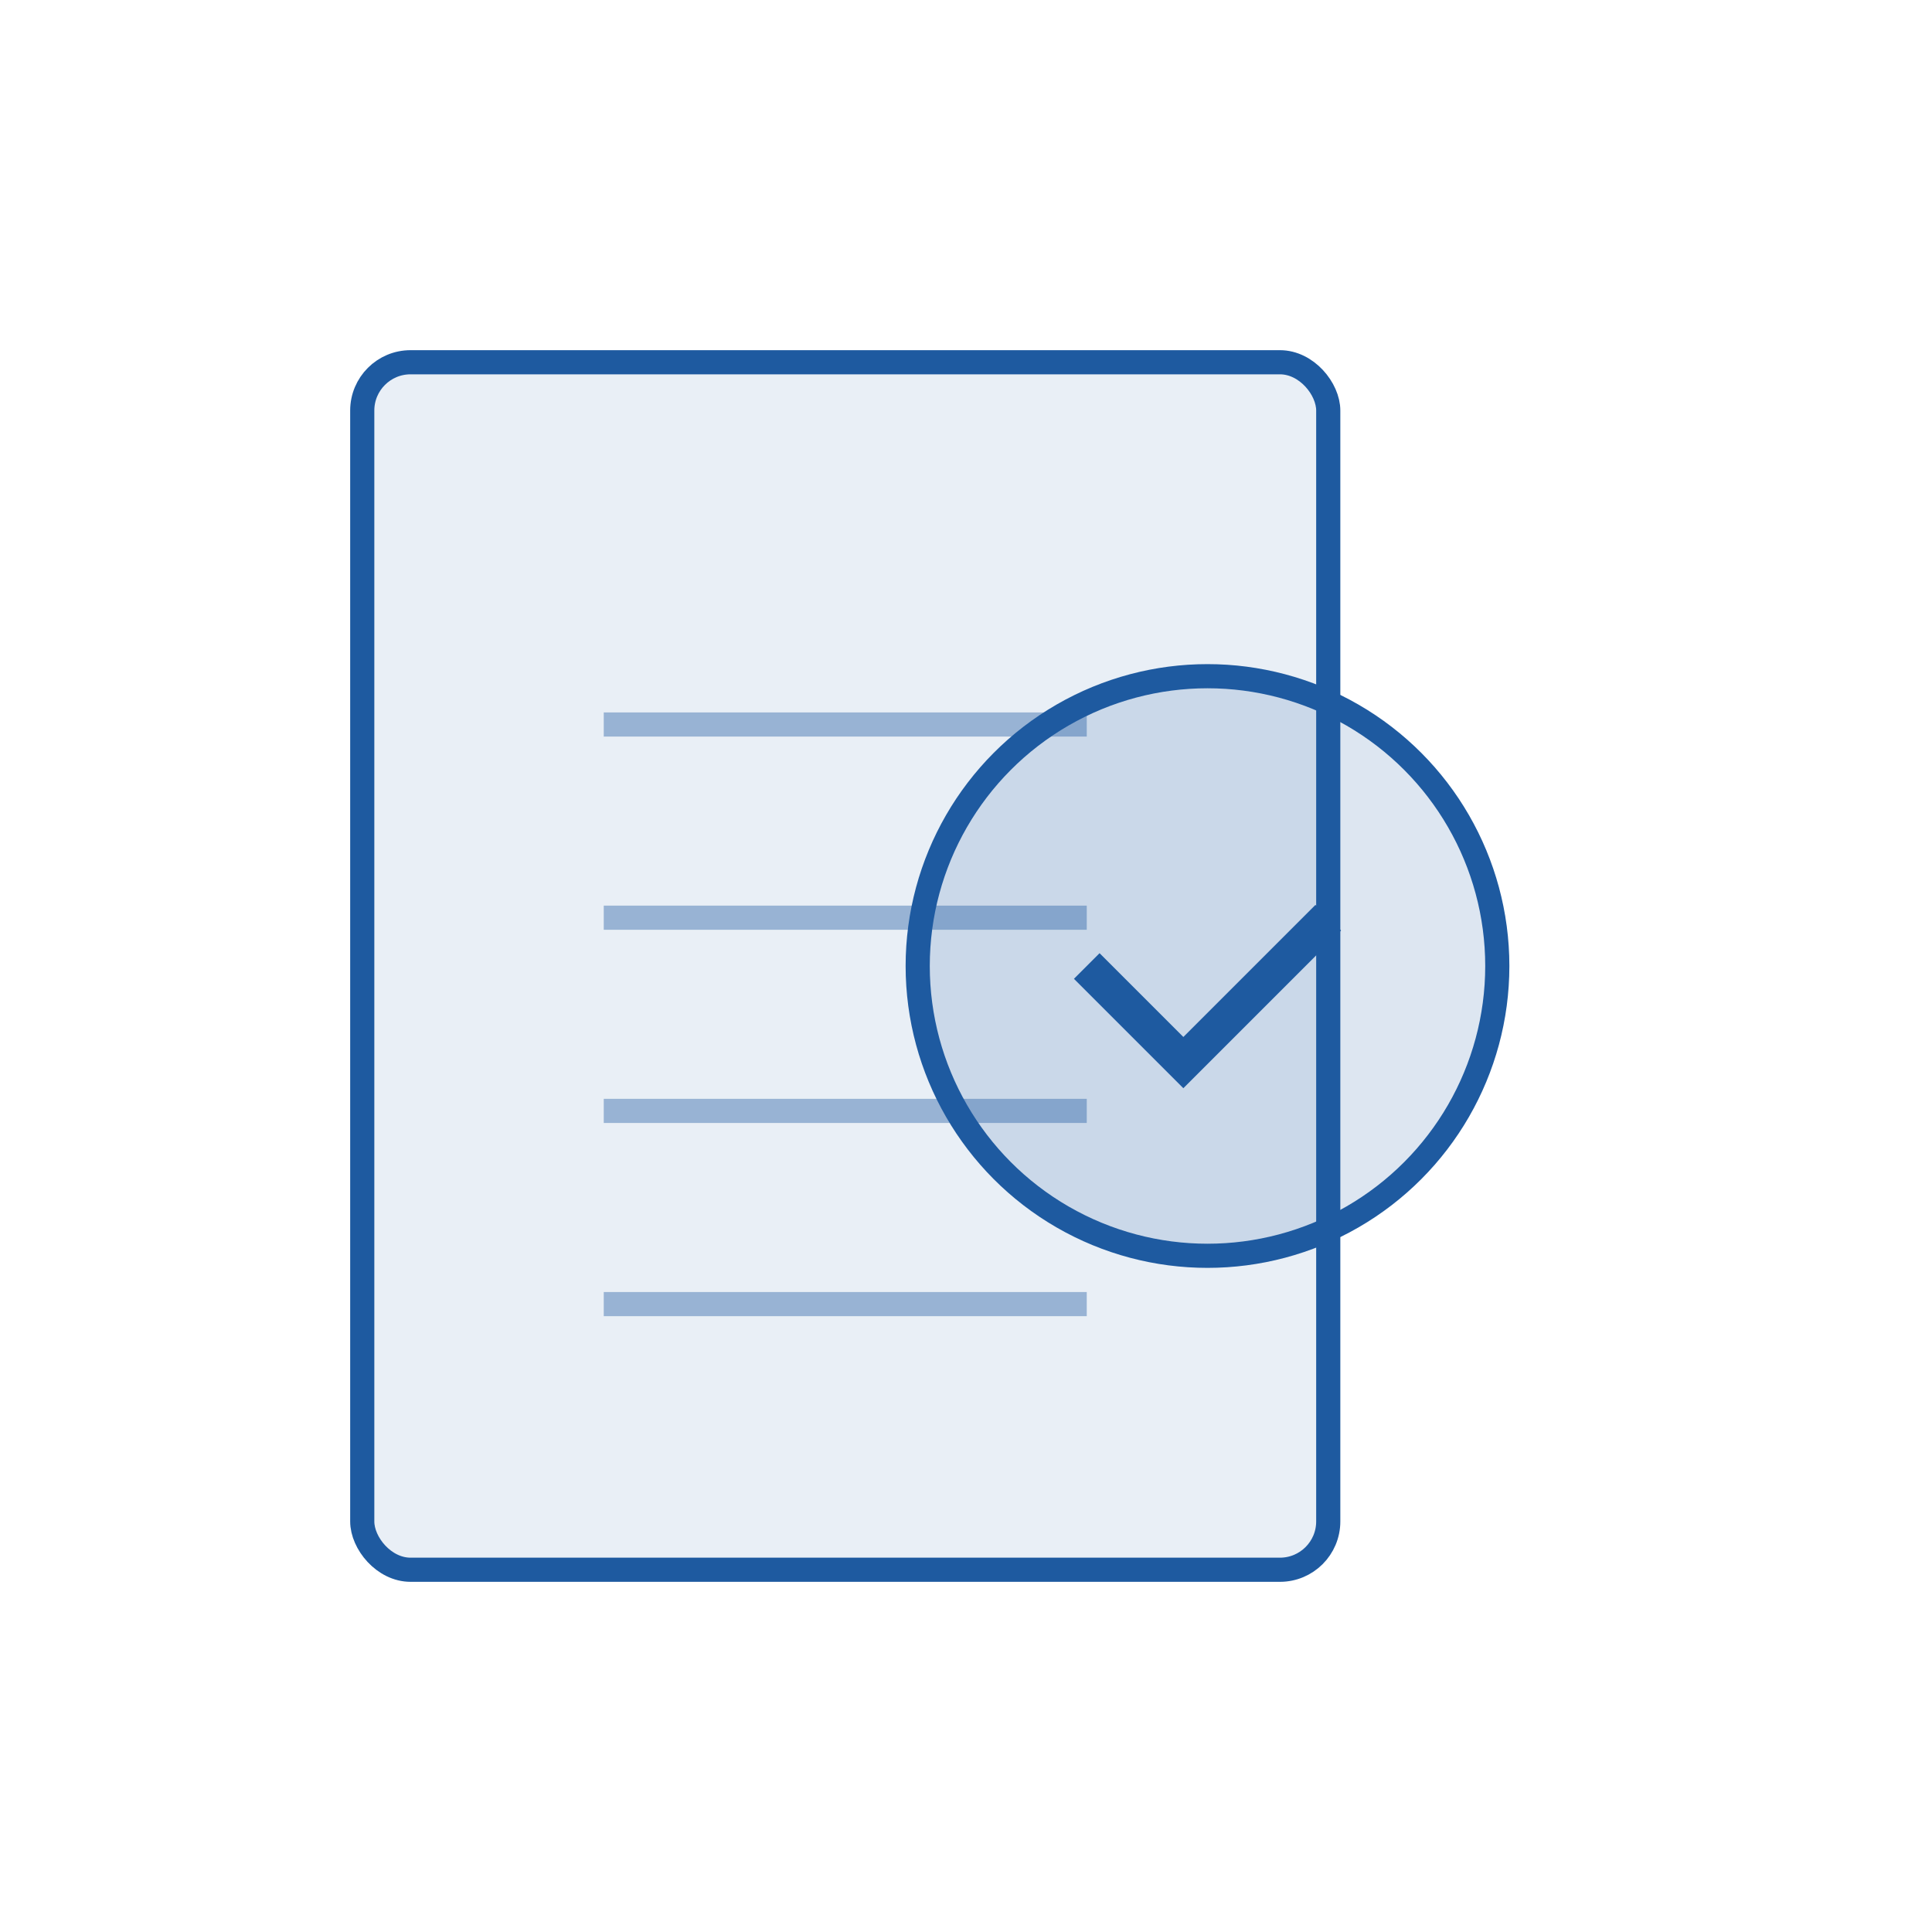 <?xml version="1.0" encoding="UTF-8"?>
<svg width="80" height="80" viewBox="0 0 80 80" fill="none" xmlns="http://www.w3.org/2000/svg">
  <!-- 主文件 -->
  <rect x="15" y="15" width="40" height="50" rx="2" fill="#1e5aa0" fill-opacity="0.1" stroke="#1e5aa0" stroke-width="1"/>
  <!-- 文件内容线条 -->
  <line x1="25" y1="30" x2="45" y2="30" stroke="#1e5aa0" stroke-opacity="0.4" stroke-width="1"/>
  <line x1="25" y1="38" x2="45" y2="38" stroke="#1e5aa0" stroke-opacity="0.4" stroke-width="1"/>
  <line x1="25" y1="46" x2="45" y2="46" stroke="#1e5aa0" stroke-opacity="0.4" stroke-width="1"/>
  <line x1="25" y1="54" x2="45" y2="54" stroke="#1e5aa0" stroke-opacity="0.4" stroke-width="1"/>
  <!-- 海关印章 -->
  <circle cx="50" cy="40" r="12" fill="#1e5aa0" fill-opacity="0.15" stroke="#1e5aa0" stroke-width="1"/>
  <path d="M45 40L49 44L55 38" stroke="#1e5aa0" stroke-width="1.5"/>
</svg> 